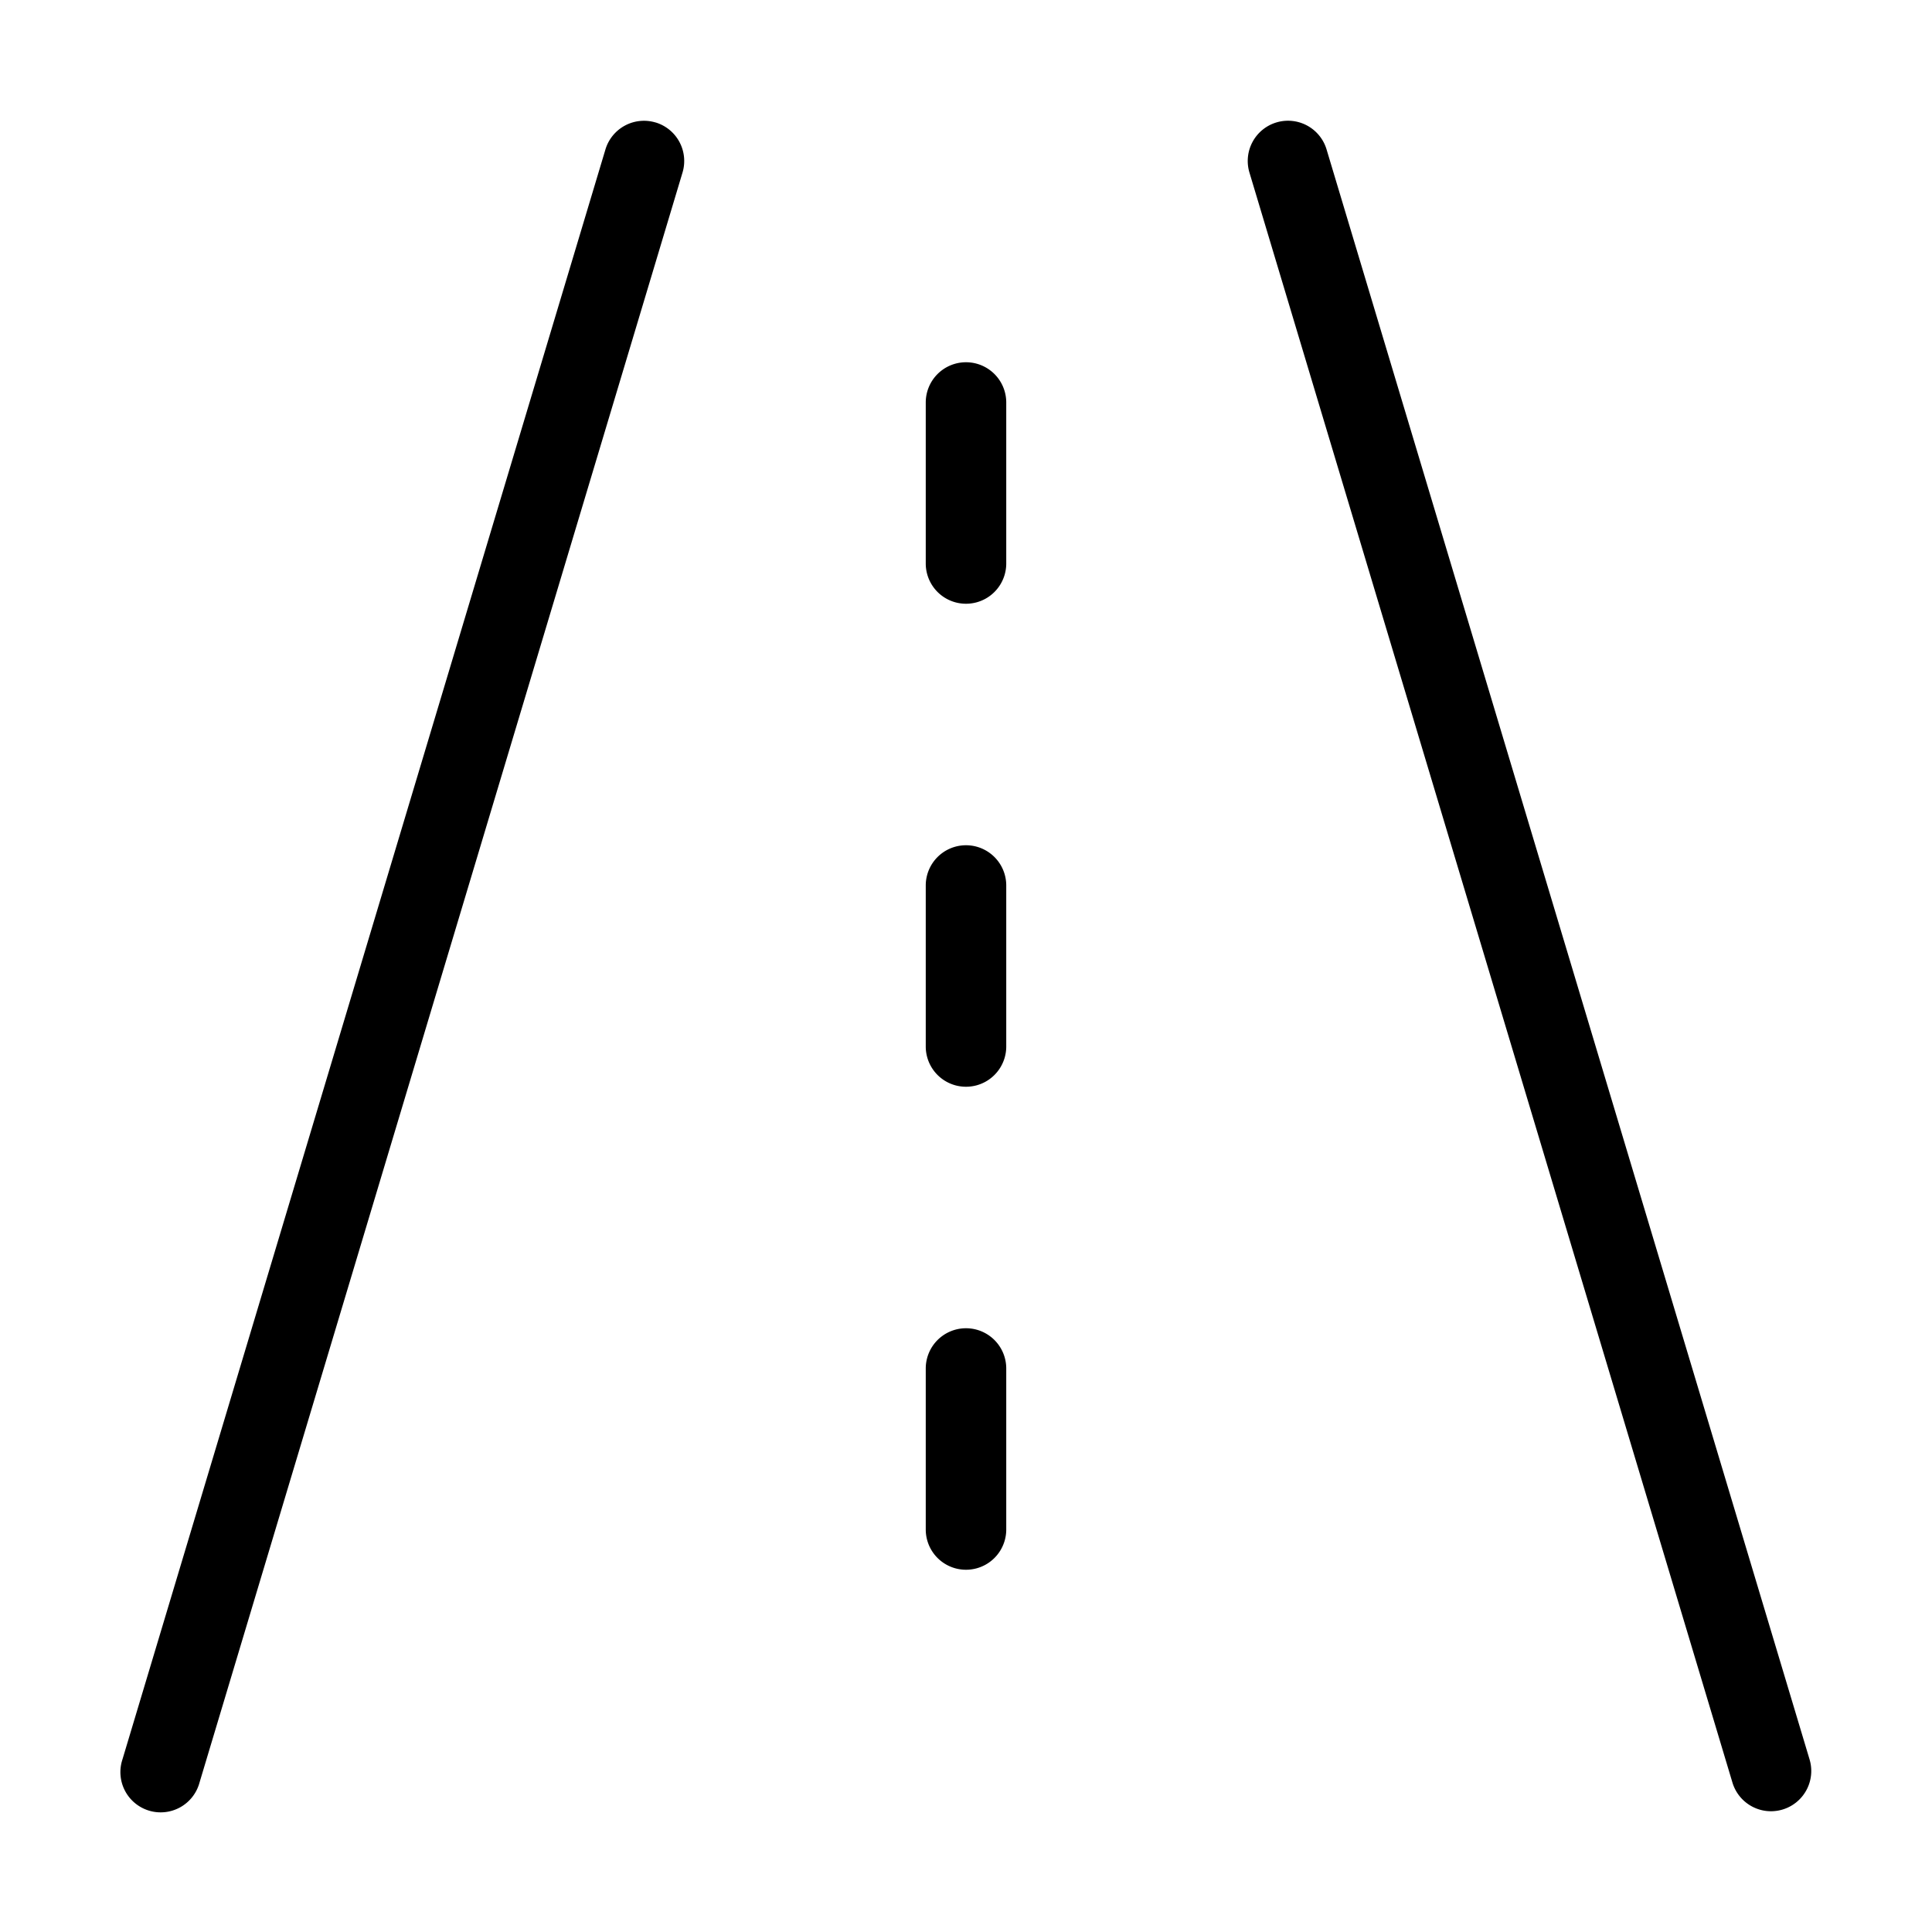 <svg width="48" height="48" viewBox="0 0 48 48" xmlns="http://www.w3.org/2000/svg" class="icon icon-road-lg" aria-hidden="true" focusable="false" fill="currentColor"><path fill-rule="evenodd" clip-rule="evenodd" d="M16.287 3.042a1 1 0 0 1 .67 1.245l-12 40a1 1 0 1 1-1.915-.574l12-40a1 1 0 0 1 1.245-.67Zm15.425 0a1 1 0 0 1 1.246.67l12 40a1 1 0 0 1-1.916.575l-12-40a1 1 0 0 1 .67-1.245ZM24 9a1 1 0 0 1 1 1v4a1 1 0 1 1-2 0v-4a1 1 0 0 1 1-1Zm0 12a1 1 0 0 1 1 1v4a1 1 0 1 1-2 0v-4a1 1 0 0 1 1-1Zm0 12a1 1 0 0 1 1 1v4a1 1 0 1 1-2 0v-4a1 1 0 0 1 1-1Z"/></svg>